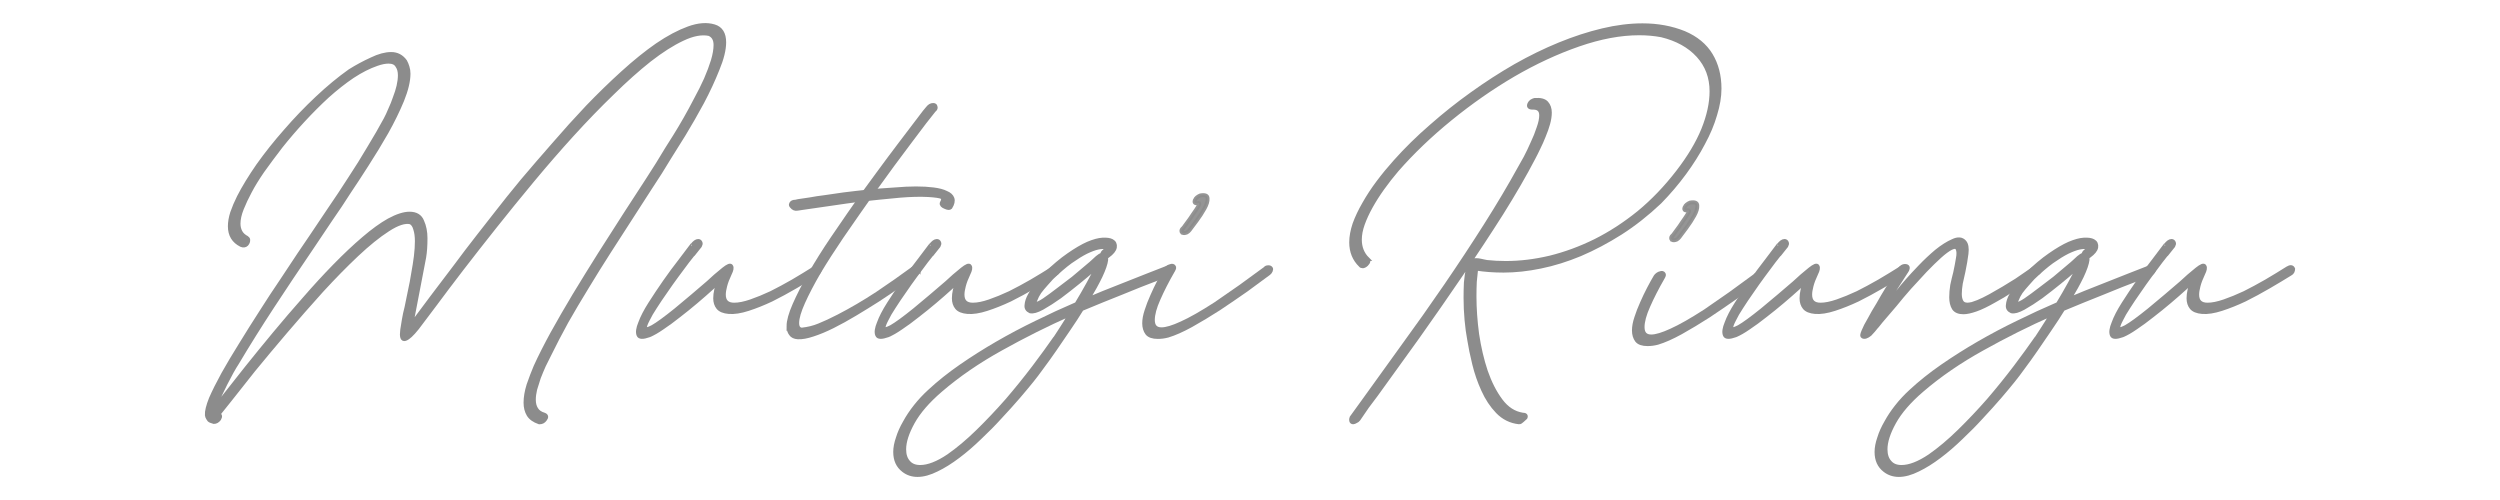 <?xml version="1.0" encoding="UTF-8" standalone="no"?>
<!-- Created with Inkscape (http://www.inkscape.org/) -->

<svg
   viewBox="0 0 320 64"
   version="1.1"
   id="svg14"
   xmlns="http://www.w3.org/2000/svg"
   xmlns:svg="http://www.w3.org/2000/svg">
  <path
     d="m 69.015,54.055 q -0.981,-0.341 -1.365,-0.981 -0.384,-0.64 -0.384,-1.536 0,-1.024 0.384,-2.261 0.427,-1.237 0.896,-2.347 0.853,-1.877 2.133,-4.224 1.323,-2.389 2.859,-4.949 1.579,-2.603 3.243,-5.248 1.707,-2.688 3.328,-5.205 1.451,-2.219 2.773,-4.267 1.365,-2.091 2.475,-3.968 0.384,-0.64 1.024,-1.621 0.64,-1.024 1.323,-2.219 0.683,-1.195 1.365,-2.517 0.725,-1.323 1.28,-2.56 0.555,-1.28 0.896,-2.389 0.341,-1.152 0.341,-2.005 0,-1.067 -0.811,-1.408 -1.451,-0.299 -3.413,0.64 -1.92,0.896 -4.224,2.688 -2.261,1.792 -4.779,4.267 -2.517,2.432 -5.12,5.291 -2.56,2.816 -5.077,5.845 -2.517,3.029 -4.821,5.931 -2.304,2.901 -4.309,5.504 -1.963,2.56 -3.413,4.523 l -2.219,2.944 q -0.981,1.237 -1.536,1.408 -0.555,0.171 -0.384,-1.152 0.085,-0.597 0.213,-1.323 0.128,-0.768 0.341,-1.579 0.213,-0.981 0.427,-2.091 0.256,-1.152 0.427,-2.261 0.213,-1.152 0.341,-2.176 0.128,-1.067 0.128,-1.92 0,-0.939 -0.213,-1.579 -0.171,-0.64 -0.597,-0.853 -1.067,-0.256 -2.901,0.939 -1.792,1.152 -3.968,3.2 -2.133,2.005 -4.523,4.608 -2.347,2.603 -4.565,5.205 -2.219,2.603 -4.139,4.949 -1.877,2.347 -3.072,3.883 l -1.195,1.493 v -0.043 l -0.299,0.341 q 0.469,0.085 0.171,0.597 -0.299,0.384 -0.683,0.384 -0.469,-0.128 -0.597,-0.256 -0.213,-0.299 -0.256,-0.427 0,-0.128 -0.043,-0.213 -0.043,-0.683 0.512,-2.091 0.597,-1.365 1.579,-3.157 0.981,-1.749 2.261,-3.797 1.28,-2.091 2.603,-4.139 1.323,-2.091 2.603,-3.968 1.28,-1.92 2.261,-3.413 l 1.536,-2.261 q 1.067,-1.579 2.347,-3.499 1.323,-1.92 2.603,-3.925 1.323,-2.005 2.475,-3.968 1.195,-1.963 2.091,-3.627 0.299,-0.555 0.597,-1.28 0.341,-0.725 0.597,-1.493 0.299,-0.768 0.469,-1.493 0.171,-0.768 0.171,-1.365 0,-0.768 -0.341,-1.237 -0.299,-0.512 -1.109,-0.512 -0.64,0 -1.493,0.299 -1.493,0.512 -3.115,1.579 -1.579,1.067 -3.2,2.517 -1.579,1.451 -3.115,3.115 -1.536,1.664 -2.859,3.328 -1.28,1.664 -2.347,3.157 -1.024,1.493 -1.621,2.645 -0.597,1.109 -1.024,2.176 -0.427,1.067 -0.427,1.92 0,0.597 0.256,1.067 0.256,0.469 0.853,0.768 h -0.043 q 0.213,0.085 0.171,0.341 0,0.213 -0.213,0.469 -0.256,0.256 -0.683,0.085 -1.451,-0.725 -1.451,-2.389 0,-0.811 0.299,-1.749 0.341,-0.981 0.853,-2.005 0.939,-1.835 2.475,-4.053 1.579,-2.219 3.499,-4.395 1.92,-2.219 4.053,-4.224 2.133,-2.005 4.181,-3.456 1.365,-0.853 2.773,-1.493 1.408,-0.683 2.517,-0.683 1.109,0 1.792,0.939 0.171,0.299 0.299,0.725 0.128,0.384 0.128,0.853 0,1.408 -0.811,3.413 -0.811,1.963 -2.005,4.096 -1.195,2.091 -2.517,4.139 -1.28,2.005 -2.261,3.456 -1.109,1.749 -2.389,3.584 -1.237,1.835 -2.432,3.627 -2.56,3.755 -4.992,7.467 -2.432,3.712 -4.565,7.296 -0.256,0.384 -0.64,1.067 -0.384,0.725 -0.811,1.536 -0.384,0.811 -0.768,1.579 -0.341,0.811 -0.469,1.408 l 0.896,-1.152 q 1.323,-1.707 3.029,-3.84 1.707,-2.133 3.584,-4.395 1.877,-2.261 3.84,-4.48 1.963,-2.261 3.883,-4.224 1.92,-1.963 3.669,-3.456 1.792,-1.536 3.243,-2.347 1.579,-0.853 2.645,-0.853 1.237,0 1.621,0.981 0.427,0.939 0.427,2.176 0,0.683 -0.043,1.323 -0.043,0.597 -0.128,1.109 l -0.811,4.224 -0.853,4.437 0.427,-0.555 2.261,-3.029 q 1.493,-1.963 2.944,-3.883 1.451,-1.963 2.987,-3.925 0.853,-1.109 2.304,-2.944 1.451,-1.877 3.285,-4.096 1.877,-2.219 4.011,-4.651 2.133,-2.475 4.352,-4.821 2.261,-2.347 4.523,-4.395 2.304,-2.091 4.395,-3.541 2.133,-1.451 4.011,-2.133 1.877,-0.683 3.285,-0.256 1.28,0.384 1.28,2.048 0,1.408 -0.853,3.456 -0.811,2.048 -1.963,4.224 -1.152,2.133 -2.347,4.096 -1.195,1.92 -1.92,3.072 -1.067,1.792 -2.347,3.712 -1.237,1.92 -2.475,3.84 -1.408,2.176 -2.859,4.437 -1.451,2.261 -2.816,4.523 -1.365,2.219 -2.603,4.395 -1.195,2.176 -2.176,4.181 -0.341,0.683 -0.725,1.451 -0.341,0.768 -0.64,1.536 -0.256,0.768 -0.469,1.493 -0.171,0.725 -0.171,1.323 0,0.725 0.299,1.195 0.299,0.512 1.024,0.725 0.469,0.171 0.085,0.64 -0.256,0.341 -0.683,0.341 z"
     fill="#8c8c8c"
     stroke-width="0.5"
     stroke="#8c8c8c"
     id="path392" />
  <path
     d="m 89.58,31.485 q 0.085,-0.085 -0.128,0.171 -0.171,0.213 -0.341,0.427 v -0.043 q -0.427,0.555 -1.109,1.408 -0.64,0.853 -1.365,1.835 -0.725,0.981 -1.451,2.048 -0.725,1.024 -1.323,1.963 -0.597,0.896 -0.939,1.621 -0.384,0.725 -0.384,1.067 0,0.384 0.981,-0.128 0.981,-0.555 2.987,-2.176 2.219,-1.835 4.139,-3.499 0.469,-0.427 0.939,-0.853 0.512,-0.427 1.024,-0.853 0.853,-0.683 0.981,-0.384 0.171,0.256 -0.171,0.939 -0.427,0.896 -0.597,1.579 -0.171,0.64 -0.171,1.109 0,1.28 1.323,1.28 0.896,0 2.133,-0.427 1.237,-0.427 2.603,-1.067 1.365,-0.683 2.773,-1.493 1.451,-0.853 2.731,-1.664 0.555,-0.341 0.725,0.085 0,0.128 -0.085,0.341 -0.085,0.171 -0.256,0.256 -1.237,0.768 -2.773,1.664 -1.536,0.896 -3.072,1.664 -1.536,0.725 -2.987,1.195 -1.451,0.469 -2.475,0.384 -0.981,-0.085 -1.365,-0.555 -0.384,-0.469 -0.384,-1.195 0,-0.512 0.128,-1.067 0.128,-0.555 0.341,-1.109 l -0.853,0.811 q -0.939,0.853 -2.048,1.792 -1.109,0.939 -2.219,1.792 -1.067,0.853 -2.091,1.536 -0.981,0.683 -1.707,0.981 -1.195,0.427 -1.365,-0.043 -0.213,-0.512 0.213,-1.536 0.384,-1.067 1.28,-2.475 0.896,-1.408 1.877,-2.816 0.981,-1.408 1.92,-2.603 0.939,-1.237 1.451,-1.92 0.043,-0.085 0.085,-0.128 0.085,-0.043 0.043,0 0.427,-0.555 0.768,-0.555 0.213,0 0.299,0.213 0.085,0.171 -0.085,0.384 z"
     fill="#8c8c8c"
     stroke-width="0.5"
     stroke="#8c8c8c"
     id="path394" />
  <path
     d="m 100.929,41.767 c 0,-0.683 0.256,-1.607 0.768,-2.773 0.512,-1.166 1.18,-2.475 2.005,-3.925 0.825,-1.451 1.778,-2.972 2.859,-4.565 1.081,-1.621 3.328,-4.821 3.328,-4.821 l 0.725,-1.024 c 0,0 3.086,-4.238 4.48,-6.059 1.394,-1.849 2.475,-3.271 3.243,-4.267 l 0.427,-0.512 c 0.199,-0.256 0.427,-0.384 0.683,-0.384 0.171,0 0.27,0.071 0.299,0.213 0.057,0.142 0.014,0.284 -0.128,0.427 v -0.043 c -0.313,0.398 -0.74,0.939 -1.28,1.621 -0.512,0.683 -1.124,1.493 -1.835,2.432 -0.683,0.91 -1.436,1.92 -2.261,3.029 -0.796,1.081 -2.475,3.413 -2.475,3.413 l -0.725,1.024 c 0,0 -2.247,3.186 -3.328,4.779 -1.081,1.593 -2.048,3.1 -2.901,4.523 -0.825,1.422 -1.493,2.702 -2.005,3.84 -0.512,1.138 -0.768,2.02 -0.768,2.645 0,0.54 0.199,0.825 0.597,0.853 0.796,-0.085 1.536,-0.27 2.219,-0.555 0.711,-0.284 1.536,-0.668 2.475,-1.152 1.65,-0.853 3.3,-1.82 4.949,-2.901 1.65,-1.109 3.172,-2.176 4.565,-3.2 0.37,-0.199 0.612,-0.213 0.725,-0.043 v -0.043 c 0.085,0.085 0.1,0.199 0.043,0.341 -0.057,0.142 -0.156,0.256 -0.299,0.341 -0.654,0.455 -1.408,0.981 -2.261,1.579 -0.825,0.597 -1.721,1.209 -2.688,1.835 -0.939,0.597 -1.906,1.195 -2.901,1.792 -0.996,0.597 -1.948,1.124 -2.859,1.579 -0.91,0.455 -1.764,0.811 -2.56,1.067 -0.768,0.256 -1.408,0.37 -1.92,0.341 -0.427,-0.028 -0.725,-0.171 -0.896,-0.427 -0.199,-0.256 -0.299,-0.583 -0.299,-0.981 z"
     fill="#8c8c8c"
     stroke-width="0.5"
     stroke="#8c8c8c"
     id="path396" />
  <path
     d="m 120.13,31.485 q 0.085,-0.085 -0.128,0.171 -0.171,0.213 -0.341,0.427 v -0.043 q -0.427,0.555 -1.109,1.408 -0.64,0.853 -1.365,1.835 -0.725,0.981 -1.451,2.048 -0.725,1.024 -1.323,1.963 -0.597,0.896 -0.939,1.621 -0.384,0.725 -0.384,1.067 0,0.384 0.981,-0.128 0.981,-0.555 2.987,-2.176 2.219,-1.835 4.139,-3.499 0.469,-0.427 0.939,-0.853 0.512,-0.427 1.024,-0.853 0.853,-0.683 0.981,-0.384 0.171,0.256 -0.171,0.939 -0.427,0.896 -0.597,1.579 -0.171,0.64 -0.171,1.109 0,1.28 1.323,1.28 0.896,0 2.133,-0.427 1.237,-0.427 2.603,-1.067 1.365,-0.683 2.773,-1.493 1.451,-0.853 2.731,-1.664 0.555,-0.341 0.725,0.085 0,0.128 -0.085,0.341 -0.085,0.171 -0.256,0.256 -1.237,0.768 -2.773,1.664 -1.536,0.896 -3.072,1.664 -1.536,0.725 -2.987,1.195 -1.451,0.469 -2.475,0.384 -0.981,-0.085 -1.365,-0.555 -0.384,-0.469 -0.384,-1.195 0,-0.512 0.128,-1.067 0.128,-0.555 0.341,-1.109 l -0.853,0.811 q -0.939,0.853 -2.048,1.792 -1.109,0.939 -2.219,1.792 -1.067,0.853 -2.091,1.536 -0.981,0.683 -1.707,0.981 -1.195,0.427 -1.365,-0.043 -0.213,-0.512 0.213,-1.536 0.384,-1.067 1.28,-2.475 0.896,-1.408 1.877,-2.816 0.981,-1.408 1.92,-2.603 0.939,-1.237 1.451,-1.92 0.043,-0.085 0.085,-0.128 0.085,-0.043 0.043,0 0.427,-0.555 0.768,-0.555 0.213,0 0.299,0.213 0.085,0.171 -0.085,0.384 z"
     fill="#8c8c8c"
     stroke-width="0.5"
     stroke="#8c8c8c"
     id="path398" />
  <path
     d="m 141.804,32.765 q -0.171,0.085 -0.213,0.085 v 0.427 q -0.085,0.725 -0.725,2.091 -0.64,1.323 -1.621,2.944 2.005,-0.853 3.883,-1.579 1.877,-0.725 3.669,-1.451 l 2.731,-1.067 q 0.555,-0.128 0.555,0.384 -0.085,0.299 -0.555,0.555 l -1.28,0.469 q -2.261,0.853 -4.736,1.877 -2.475,0.981 -5.035,2.048 l 0.043,-0.085 q -0.811,1.323 -1.749,2.688 -0.896,1.323 -1.749,2.56 -0.853,1.237 -1.621,2.261 -0.768,1.067 -1.323,1.749 -0.683,0.853 -1.707,2.048 -1.067,1.237 -2.304,2.56 -1.237,1.365 -2.645,2.688 -1.408,1.365 -2.773,2.389 -1.408,1.067 -2.731,1.707 -1.365,0.683 -2.475,0.683 -1.024,0 -1.792,-0.597 -1.067,-0.811 -1.067,-2.347 0,-0.811 0.341,-1.792 0.299,-0.981 0.896,-2.005 0.555,-1.024 1.365,-2.048 0.811,-1.024 1.792,-1.92 1.792,-1.664 4.011,-3.2 2.219,-1.536 4.651,-2.944 2.432,-1.408 4.992,-2.645 2.603,-1.28 5.163,-2.389 l -0.043,0.085 q 0.853,-1.408 1.579,-2.731 0.768,-1.365 1.067,-2.133 l -0.043,0.043 -0.555,0.427 h 0.043 q -0.683,0.597 -1.835,1.536 -1.152,0.939 -2.347,1.835 -1.195,0.853 -2.261,1.451 -1.024,0.555 -1.536,0.427 -0.555,-0.256 -0.469,-0.811 0.043,-0.597 0.427,-1.28 0.384,-0.725 0.939,-1.451 0.597,-0.725 1.067,-1.195 1.579,-1.536 2.944,-2.475 1.408,-0.981 2.475,-1.451 1.109,-0.469 1.877,-0.512 0.811,-0.043 1.195,0.171 0.469,0.256 0.384,0.811 -0.085,0.512 -0.896,1.109 z m -1.92,0.725 q 0.256,-0.256 0.555,-0.512 0.341,-0.299 0.64,-0.384 0,-0.256 0.299,-0.469 0.299,-0.299 0.085,-0.469 -0.299,-0.085 -0.939,0.043 -0.597,0.128 -1.493,0.555 -0.853,0.427 -2.005,1.237 -1.109,0.811 -2.432,2.091 -0.256,0.299 -0.725,0.811 -0.427,0.469 -0.811,0.981 -0.341,0.512 -0.512,0.981 -0.213,0.427 0,0.555 0.341,0 1.109,-0.512 0.811,-0.555 1.749,-1.28 0.981,-0.725 1.963,-1.493 0.981,-0.811 1.621,-1.365 l 0.555,-0.469 -0.043,0.043 z m -4.821,9.771 q 0.213,-0.341 0.768,-1.152 0.555,-0.853 1.195,-1.92 -4.523,2.005 -8.875,4.437 -4.395,2.432 -7.765,5.333 -2.432,2.091 -3.541,4.096 -1.109,2.005 -1.109,3.456 0,1.067 0.555,1.664 0.512,0.597 1.493,0.597 1.536,0 3.627,-1.408 1.835,-1.28 3.755,-3.157 1.92,-1.877 3.755,-3.968 1.792,-2.091 3.413,-4.224 1.579,-2.091 2.731,-3.755 z"
     fill="#8c8c8c"
     stroke-width="0.5"
     stroke="#8c8c8c"
     id="path400" />
  <path
     d="m 150.167,34.599 c -0.768,1.337 -1.394,2.56 -1.877,3.669 -0.484,1.081 -0.725,1.977 -0.725,2.688 0,0.796 0.37,1.195 1.109,1.195 0.597,0 1.451,-0.256 2.56,-0.768 1.138,-0.512 2.588,-1.337 4.352,-2.475 1.081,-0.74 2.148,-1.479 3.2,-2.219 l 3.157,-2.304 c 0.085,-0.114 0.199,-0.171 0.341,-0.171 0.171,-0.028 0.299,0.014 0.384,0.128 0.057,0.057 0.057,0.156 0,0.299 -0.057,0.142 -0.142,0.256 -0.256,0.341 -0.796,0.597 -1.764,1.308 -2.901,2.133 -1.138,0.796 -2.304,1.593 -3.499,2.389 -1.195,0.768 -2.375,1.479 -3.541,2.133 -1.138,0.626 -2.133,1.067 -2.987,1.323 -0.427,0.114 -0.853,0.171 -1.28,0.171 -0.654,0 -1.109,-0.156 -1.365,-0.469 -0.256,-0.341 -0.384,-0.768 -0.384,-1.28 0,-0.484 0.1,-1.024 0.299,-1.621 0.199,-0.626 0.441,-1.252 0.725,-1.877 0.284,-0.654 0.583,-1.28 0.896,-1.877 0.313,-0.597 0.597,-1.109 0.853,-1.536 0.057,-0.085 0.142,-0.171 0.256,-0.256 0.114,-0.085 0.242,-0.142 0.384,-0.171 0.171,-0.057 0.299,-0.028 0.384,0.085 0.085,0.085 0.057,0.242 -0.085,0.469 z"
     fill="#8c8c8c"
     stroke-width="0.5"
     stroke="#8c8c8c"
     id="path402" />
  <path
     d="m 194.455,54.055 q -1.621,-0.171 -2.773,-1.365 -1.109,-1.152 -1.835,-2.773 -0.725,-1.579 -1.152,-3.328 -0.427,-1.749 -0.64,-3.115 -0.213,-1.109 -0.341,-2.517 -0.128,-1.408 -0.128,-2.859 0,-0.981 0.043,-1.92 0.085,-0.939 0.256,-1.792 0.213,-0.939 0.597,-1.024 0.427,-0.128 1.024,0 0.213,0.043 0.384,0.085 0.171,0.043 0.427,0.085 1.152,0.128 2.432,0.128 2.731,0 5.632,-0.683 2.944,-0.725 5.803,-2.133 2.901,-1.451 5.589,-3.627 2.688,-2.219 4.992,-5.205 2.176,-2.816 3.243,-5.419 1.067,-2.645 1.067,-4.907 0,-2.688 -1.707,-4.565 -1.707,-1.877 -4.693,-2.603 -1.365,-0.256 -2.859,-0.256 -3.584,0 -7.765,1.451 -4.181,1.451 -8.363,3.883 -4.139,2.432 -8.021,5.589 -3.883,3.157 -6.869,6.571 -0.981,1.152 -1.835,2.347 -0.853,1.195 -1.493,2.347 -0.64,1.152 -1.024,2.219 -0.384,1.067 -0.384,2.005 0,1.493 0.981,2.475 h -0.043 q 0.341,0.256 -0.085,0.683 -0.213,0.213 -0.469,0.256 -0.213,0 -0.299,-0.128 -1.195,-1.152 -1.195,-2.944 0,-1.067 0.427,-2.347 0.469,-1.28 1.237,-2.603 0.768,-1.365 1.792,-2.731 1.024,-1.365 2.176,-2.645 2.091,-2.347 4.608,-4.523 2.517,-2.219 5.205,-4.139 2.731,-1.963 5.547,-3.584 2.859,-1.621 5.675,-2.773 2.816,-1.152 5.504,-1.792 2.688,-0.64 5.12,-0.64 2.901,0 5.333,0.981 2.304,0.981 3.413,2.816 1.109,1.835 1.109,4.309 0,1.536 -0.555,3.328 -0.512,1.792 -1.536,3.669 -0.981,1.877 -2.389,3.797 -1.408,1.92 -3.157,3.712 -2.432,2.304 -5.035,3.968 -2.56,1.621 -5.163,2.731 -2.56,1.067 -5.077,1.579 -2.475,0.512 -4.736,0.512 -1.835,0 -3.499,-0.256 -0.085,0.725 -0.171,1.664 -0.043,0.939 -0.043,1.877 0,2.304 0.341,4.864 0.384,2.56 1.109,4.736 0.768,2.219 1.92,3.755 1.152,1.536 2.773,1.792 0.555,0 0.384,0.384 -0.213,0.213 -0.427,0.384 -0.213,0.213 -0.384,0.213 z m 2.005,-41.259 q 1.067,-0.085 1.493,0.384 0.427,0.469 0.427,1.237 0,0.64 -0.213,1.408 -0.213,0.768 -0.555,1.579 -0.299,0.768 -0.683,1.536 -0.341,0.725 -0.64,1.28 -1.664,3.2 -4.096,7.083 -2.432,3.84 -5.205,7.893 -2.731,4.011 -5.547,7.979 -2.816,3.925 -5.291,7.339 -0.597,0.768 -1.152,1.536 -0.555,0.811 -1.109,1.621 -0.128,0.171 -0.341,0.256 -0.213,0.128 -0.341,0.128 -0.213,0 -0.256,-0.213 -0.043,-0.171 0.043,-0.384 l 1.451,-2.005 q 2.432,-3.371 5.163,-7.168 2.773,-3.797 5.461,-7.723 2.688,-3.925 5.12,-7.765 2.432,-3.84 4.309,-7.253 0.299,-0.512 0.768,-1.365 0.469,-0.896 0.896,-1.877 0.469,-0.981 0.768,-1.92 0.341,-0.939 0.341,-1.621 0,-1.024 -1.109,-0.981 -0.64,0 -0.384,-0.512 0.085,-0.171 0.256,-0.299 0.213,-0.128 0.384,-0.171 z"
     fill="#8c8c8c"
     stroke-width="0.5"
     stroke="#8c8c8c"
     id="path404" />
  <path
     d="m 228.631,31.485 q 0.085,-0.085 -0.128,0.171 -0.171,0.213 -0.341,0.427 v -0.043 q -0.427,0.555 -1.109,1.408 -0.64,0.853 -1.365,1.835 -0.725,0.981 -1.451,2.048 -0.725,1.024 -1.323,1.963 -0.597,0.896 -0.939,1.621 -0.384,0.725 -0.384,1.067 0,0.384 0.981,-0.128 0.981,-0.555 2.987,-2.176 2.219,-1.835 4.139,-3.499 0.469,-0.427 0.939,-0.853 0.512,-0.427 1.024,-0.853 0.853,-0.683 0.981,-0.384 0.171,0.256 -0.171,0.939 -0.427,0.896 -0.597,1.579 -0.171,0.64 -0.171,1.109 0,1.28 1.323,1.28 0.896,0 2.133,-0.427 1.237,-0.427 2.603,-1.067 1.365,-0.683 2.773,-1.493 1.451,-0.853 2.731,-1.664 0.555,-0.341 0.725,0.085 0,0.128 -0.085,0.341 -0.085,0.171 -0.256,0.256 -1.237,0.768 -2.773,1.664 -1.536,0.896 -3.072,1.664 -1.536,0.725 -2.987,1.195 -1.451,0.469 -2.475,0.384 -0.981,-0.085 -1.365,-0.555 -0.384,-0.469 -0.384,-1.195 0,-0.512 0.128,-1.067 0.128,-0.555 0.341,-1.109 l -0.853,0.811 q -0.939,0.853 -2.048,1.792 -1.109,0.939 -2.219,1.792 -1.067,0.853 -2.091,1.536 -0.981,0.683 -1.707,0.981 -1.195,0.427 -1.365,-0.043 -0.213,-0.512 0.213,-1.536 0.384,-1.067 1.28,-2.475 0.896,-1.408 1.877,-2.816 0.981,-1.408 1.92,-2.603 0.939,-1.237 1.451,-1.92 0.043,-0.085 0.085,-0.128 0.085,-0.043 0.043,0 0.427,-0.555 0.768,-0.555 0.213,0 0.299,0.213 0.085,0.171 -0.085,0.384 z"
     fill="#8c8c8c"
     stroke-width="0.5"
     stroke="#8c8c8c"
     id="path408" />
  <path
     d="m 244.076,34.642 q -0.597,0.939 -1.536,2.389 -0.939,1.408 -1.792,2.944 l 1.28,-1.536 q 0.555,-0.64 1.024,-1.237 0.469,-0.597 0.853,-1.024 l 0.256,-0.299 q 0.597,-0.683 1.621,-1.749 1.024,-1.067 2.091,-1.963 1.109,-0.896 2.091,-1.323 0.981,-0.469 1.493,0.128 0.384,0.427 0.256,1.493 -0.128,1.024 -0.384,2.261 -0.171,0.725 -0.341,1.536 -0.128,0.768 -0.128,1.365 0,0.597 0.213,0.981 0.213,0.384 0.768,0.384 0.213,0 0.597,-0.085 0.384,-0.128 0.725,-0.256 0.725,-0.299 1.579,-0.768 0.853,-0.469 1.707,-0.981 0.853,-0.512 1.664,-1.024 0.811,-0.555 1.493,-1.024 l 0.768,-0.512 q 0.555,-0.341 0.725,0.085 0,0.128 -0.085,0.341 -0.085,0.171 -0.299,0.256 l -1.152,0.768 q -1.067,0.725 -2.133,1.408 -1.024,0.683 -2.133,1.28 -1.408,0.811 -2.389,1.152 -0.981,0.341 -1.579,0.341 -0.896,0 -1.237,-0.512 -0.341,-0.555 -0.341,-1.408 0,-0.725 0.128,-1.536 0.171,-0.811 0.384,-1.621 0.213,-0.981 0.341,-1.792 0.171,-0.853 -0.043,-1.28 -0.171,-0.384 -0.811,-0.085 -0.597,0.299 -1.451,1.067 -0.853,0.768 -1.877,1.835 -0.981,1.067 -2.005,2.176 -0.981,1.109 -1.835,2.176 -0.853,1.024 -1.451,1.707 v -0.043 l -0.853,1.067 -0.085,0.085 q -0.171,0.213 -0.384,0.469 -0.256,0.256 -0.469,0.512 -0.256,0.213 -0.512,0.299 -0.256,0.085 -0.427,-0.043 -0.128,-0.085 0.128,-0.683 0.256,-0.64 0.768,-1.493 0.469,-0.896 1.109,-1.92 0.597,-1.067 1.152,-1.963 0.597,-0.939 1.024,-1.621 0.469,-0.725 0.597,-0.939 0.299,-0.384 0.64,-0.384 0.597,0 0.256,0.597 z"
     fill="#8c8c8c"
     stroke-width="0.5"
     stroke="#8c8c8c"
     id="path410" />
  <path
     d="m 267.415,32.765 q -0.171,0.085 -0.213,0.085 v 0.427 q -0.085,0.725 -0.725,2.091 -0.64,1.323 -1.621,2.944 2.005,-0.853 3.883,-1.579 1.877,-0.725 3.669,-1.451 l 2.731,-1.067 q 0.555,-0.128 0.555,0.384 -0.085,0.299 -0.555,0.555 l -1.28,0.469 q -2.261,0.853 -4.736,1.877 -2.475,0.981 -5.035,2.048 l 0.043,-0.085 q -0.811,1.323 -1.749,2.688 -0.896,1.323 -1.749,2.56 -0.853,1.237 -1.621,2.261 -0.768,1.067 -1.323,1.749 -0.683,0.853 -1.707,2.048 -1.067,1.237 -2.304,2.56 -1.237,1.365 -2.645,2.688 -1.408,1.365 -2.773,2.389 -1.408,1.067 -2.731,1.707 -1.365,0.683 -2.475,0.683 -1.024,0 -1.792,-0.597 -1.067,-0.811 -1.067,-2.347 0,-0.811 0.341,-1.792 0.299,-0.981 0.896,-2.005 0.555,-1.024 1.365,-2.048 0.811,-1.024 1.792,-1.92 1.792,-1.664 4.011,-3.2 2.219,-1.536 4.651,-2.944 2.432,-1.408 4.992,-2.645 2.603,-1.28 5.163,-2.389 l -0.043,0.085 q 0.853,-1.408 1.579,-2.731 0.768,-1.365 1.067,-2.133 l -0.043,0.043 -0.555,0.427 h 0.043 q -0.683,0.597 -1.835,1.536 -1.152,0.939 -2.347,1.835 -1.195,0.853 -2.261,1.451 -1.024,0.555 -1.536,0.427 -0.555,-0.256 -0.469,-0.811 0.043,-0.597 0.427,-1.28 0.384,-0.725 0.939,-1.451 0.597,-0.725 1.067,-1.195 1.579,-1.536 2.944,-2.475 1.408,-0.981 2.475,-1.451 1.109,-0.469 1.877,-0.512 0.811,-0.043 1.195,0.171 0.469,0.256 0.384,0.811 -0.085,0.512 -0.896,1.109 z m -1.92,0.725 q 0.256,-0.256 0.555,-0.512 0.341,-0.299 0.64,-0.384 0,-0.256 0.299,-0.469 0.299,-0.299 0.085,-0.469 -0.299,-0.085 -0.939,0.043 -0.597,0.128 -1.493,0.555 -0.853,0.427 -2.005,1.237 -1.109,0.811 -2.432,2.091 -0.256,0.299 -0.725,0.811 -0.427,0.469 -0.811,0.981 -0.341,0.512 -0.512,0.981 -0.213,0.427 0,0.555 0.341,0 1.109,-0.512 0.811,-0.555 1.749,-1.28 0.981,-0.725 1.963,-1.493 0.981,-0.811 1.621,-1.365 l 0.555,-0.469 -0.043,0.043 z m -4.821,9.771 q 0.213,-0.341 0.768,-1.152 0.555,-0.853 1.195,-1.92 -4.523,2.005 -8.875,4.437 -4.395,2.432 -7.765,5.333 -2.432,2.091 -3.541,4.096 -1.109,2.005 -1.109,3.456 0,1.067 0.555,1.664 0.512,0.597 1.493,0.597 1.536,0 3.627,-1.408 1.835,-1.28 3.755,-3.157 1.92,-1.877 3.755,-3.968 1.792,-2.091 3.413,-4.224 1.579,-2.091 2.731,-3.755 z"
     fill="#8c8c8c"
     stroke-width="0.5"
     stroke="#8c8c8c"
     id="path412" />
  <path
     d="m 278.167,31.485 q 0.085,-0.085 -0.128,0.171 -0.171,0.213 -0.341,0.427 v -0.043 q -0.427,0.555 -1.109,1.408 -0.64,0.853 -1.365,1.835 -0.725,0.981 -1.451,2.048 -0.725,1.024 -1.323,1.963 -0.597,0.896 -0.939,1.621 -0.384,0.725 -0.384,1.067 0,0.384 0.981,-0.128 0.981,-0.555 2.987,-2.176 2.219,-1.835 4.139,-3.499 0.469,-0.427 0.939,-0.853 0.512,-0.427 1.024,-0.853 0.853,-0.683 0.981,-0.384 0.171,0.256 -0.171,0.939 -0.427,0.896 -0.597,1.579 -0.171,0.64 -0.171,1.109 0,1.28 1.323,1.28 0.896,0 2.133,-0.427 1.237,-0.427 2.603,-1.067 1.365,-0.683 2.773,-1.493 1.451,-0.853 2.731,-1.664 0.555,-0.341 0.725,0.085 0,0.128 -0.085,0.341 -0.085,0.171 -0.256,0.256 -1.237,0.768 -2.773,1.664 -1.536,0.896 -3.072,1.664 -1.536,0.725 -2.987,1.195 -1.451,0.469 -2.475,0.384 -0.981,-0.085 -1.365,-0.555 -0.384,-0.469 -0.384,-1.195 0,-0.512 0.128,-1.067 0.128,-0.555 0.341,-1.109 l -0.853,0.811 q -0.939,0.853 -2.048,1.792 -1.109,0.939 -2.219,1.792 -1.067,0.853 -2.091,1.536 -0.981,0.683 -1.707,0.981 -1.195,0.427 -1.365,-0.043 -0.213,-0.512 0.213,-1.536 0.384,-1.067 1.28,-2.475 0.896,-1.408 1.877,-2.816 0.981,-1.408 1.92,-2.603 0.939,-1.237 1.451,-1.92 0.043,-0.085 0.085,-0.128 0.085,-0.043 0.043,0 0.427,-0.555 0.768,-0.555 0.213,0 0.299,0.213 0.085,0.171 -0.085,0.384 z"
     fill="#8c8c8c"
     stroke-width="0.5"
     stroke="#8c8c8c"
     id="path414" />
  <path
     d="m 109.788,25.609 c 0,0 -2.674,0.356 -3.925,0.555 -1.223,0.171 -2.304,0.327 -3.243,0.469 l -0.555,0.085 c -0.284,0.057 -0.526,-0.043 -0.725,-0.299 -0.114,-0.114 -0.142,-0.213 -0.085,-0.299 0.029,-0.114 0.114,-0.199 0.256,-0.256 0.057,-0.028 0.156,-0.043 0.299,-0.043 0.114,-0.028 0.242,-0.057 0.384,-0.085 0.37,-0.057 0.853,-0.128 1.451,-0.213 0.597,-0.114 1.252,-0.213 1.963,-0.299 0.74,-0.114 1.522,-0.228 2.347,-0.341 0.853,-0.114 2.56,-0.299 2.56,-0.299 l 1.152,-0.128 c 0,0 1.906,-0.156 2.901,-0.213 0.996,-0.085 1.892,-0.128 2.688,-0.128 0.825,0 1.564,0.043 2.219,0.128 0.683,0.085 1.223,0.228 1.621,0.427 0.427,0.171 0.697,0.412 0.811,0.725 0.114,0.313 0.028,0.697 -0.256,1.152 -0.114,0.114 -0.327,0.1 -0.64,-0.043 -0.37,-0.142 -0.526,-0.313 -0.469,-0.512 0.228,-0.398 0.228,-0.654 0,-0.768 -0.228,-0.114 -0.796,-0.199 -1.707,-0.256 -1.052,-0.057 -2.261,-0.028 -3.627,0.085 -1.365,0.114 -4.267,0.427 -4.267,0.427 z"
     fill="#8c8c8c"
     stroke-width="0.5"
     stroke="#8c8c8c"
     id="path396-2"
     style="fill:#8c8c8c" />
  <path
     d="m 153.415,25.998 c -0.484,0.085 -0.626,-0.071 -0.427,-0.469 v 0.043 c 0.029,-0.114 0.1,-0.213 0.213,-0.299 0.142,-0.114 0.284,-0.199 0.427,-0.256 0.626,-0.114 0.939,0.014 0.939,0.384 0.029,0.341 -0.1,0.768 -0.384,1.28 -0.284,0.512 -0.626,1.038 -1.024,1.579 -0.398,0.54 -0.697,0.939 -0.896,1.195 -0.085,0.114 -0.199,0.213 -0.341,0.299 -0.142,0.057 -0.256,0.085 -0.341,0.085 -0.171,0 -0.284,-0.057 -0.341,-0.171 -0.057,-0.142 2e-5,-0.299 0.171,-0.469 v 0.043 c 0.057,-0.085 0.213,-0.299 0.469,-0.64 0.284,-0.37 0.555,-0.754 0.811,-1.152 0.284,-0.398 0.512,-0.74 0.683,-1.024 0.171,-0.313 0.185,-0.455 0.043,-0.427 z"
     fill="#8c8c8c"
     stroke-width="0.5"
     stroke="#8c8c8c"
     id="path402-7"
     style="opacity:0.92;fill:#8c8c8c" />
  <path
     d="m 212.853,35.516 c -0.768,1.337 -1.394,2.56 -1.877,3.669 -0.484,1.081 -0.725,1.977 -0.725,2.688 0,0.796 0.37,1.195 1.109,1.195 0.597,0 1.451,-0.256 2.56,-0.768 1.138,-0.512 2.588,-1.337 4.352,-2.475 1.081,-0.74 2.148,-1.479 3.2,-2.219 l 3.157,-2.304 c 0.085,-0.114 0.199,-0.171 0.341,-0.171 0.171,-0.028 0.299,0.014 0.384,0.128 0.057,0.057 0.057,0.156 0,0.299 -0.057,0.142 -0.142,0.256 -0.256,0.341 -0.796,0.597 -1.764,1.308 -2.901,2.133 -1.138,0.796 -2.304,1.593 -3.499,2.389 -1.195,0.768 -2.375,1.479 -3.541,2.133 -1.138,0.626 -2.133,1.067 -2.987,1.323 -0.427,0.114 -0.853,0.171 -1.28,0.171 -0.654,0 -1.109,-0.156 -1.365,-0.469 -0.256,-0.341 -0.384,-0.768 -0.384,-1.28 0,-0.484 0.1,-1.024 0.299,-1.621 0.199,-0.626 0.441,-1.252 0.725,-1.877 0.284,-0.654 0.583,-1.28 0.896,-1.877 0.313,-0.597 0.597,-1.109 0.853,-1.536 0.057,-0.085 0.142,-0.171 0.256,-0.256 0.114,-0.085 0.242,-0.142 0.384,-0.171 0.171,-0.057 0.299,-0.028 0.384,0.085 0.085,0.085 0.057,0.242 -0.085,0.469 z"
     fill="#8c8c8c"
     stroke-width="0.5"
     stroke="#8c8c8c"
     id="path402-1" />
  <path
     d="m 216.101,26.915 c -0.484,0.085 -0.626,-0.071 -0.427,-0.469 v 0.043 c 0.029,-0.114 0.1,-0.213 0.213,-0.299 0.142,-0.114 0.284,-0.199 0.427,-0.256 0.626,-0.114 0.939,0.014 0.939,0.384 0.029,0.341 -0.1,0.768 -0.384,1.28 -0.284,0.512 -0.626,1.038 -1.024,1.579 -0.398,0.54 -0.697,0.939 -0.896,1.195 -0.085,0.114 -0.199,0.213 -0.341,0.299 -0.142,0.057 -0.256,0.085 -0.341,0.085 -0.171,0 -0.284,-0.057 -0.341,-0.171 -0.057,-0.142 2e-5,-0.299 0.171,-0.469 v 0.043 c 0.057,-0.085 0.213,-0.299 0.469,-0.64 0.284,-0.37 0.555,-0.754 0.811,-1.152 0.284,-0.398 0.512,-0.74 0.683,-1.024 0.171,-0.313 0.185,-0.455 0.043,-0.427 z"
     fill="#8c8c8c"
     stroke-width="0.5"
     stroke="#8c8c8c"
     id="path402-7-8"
     style="opacity:0.92;fill:#8c8c8c" />
</svg>
